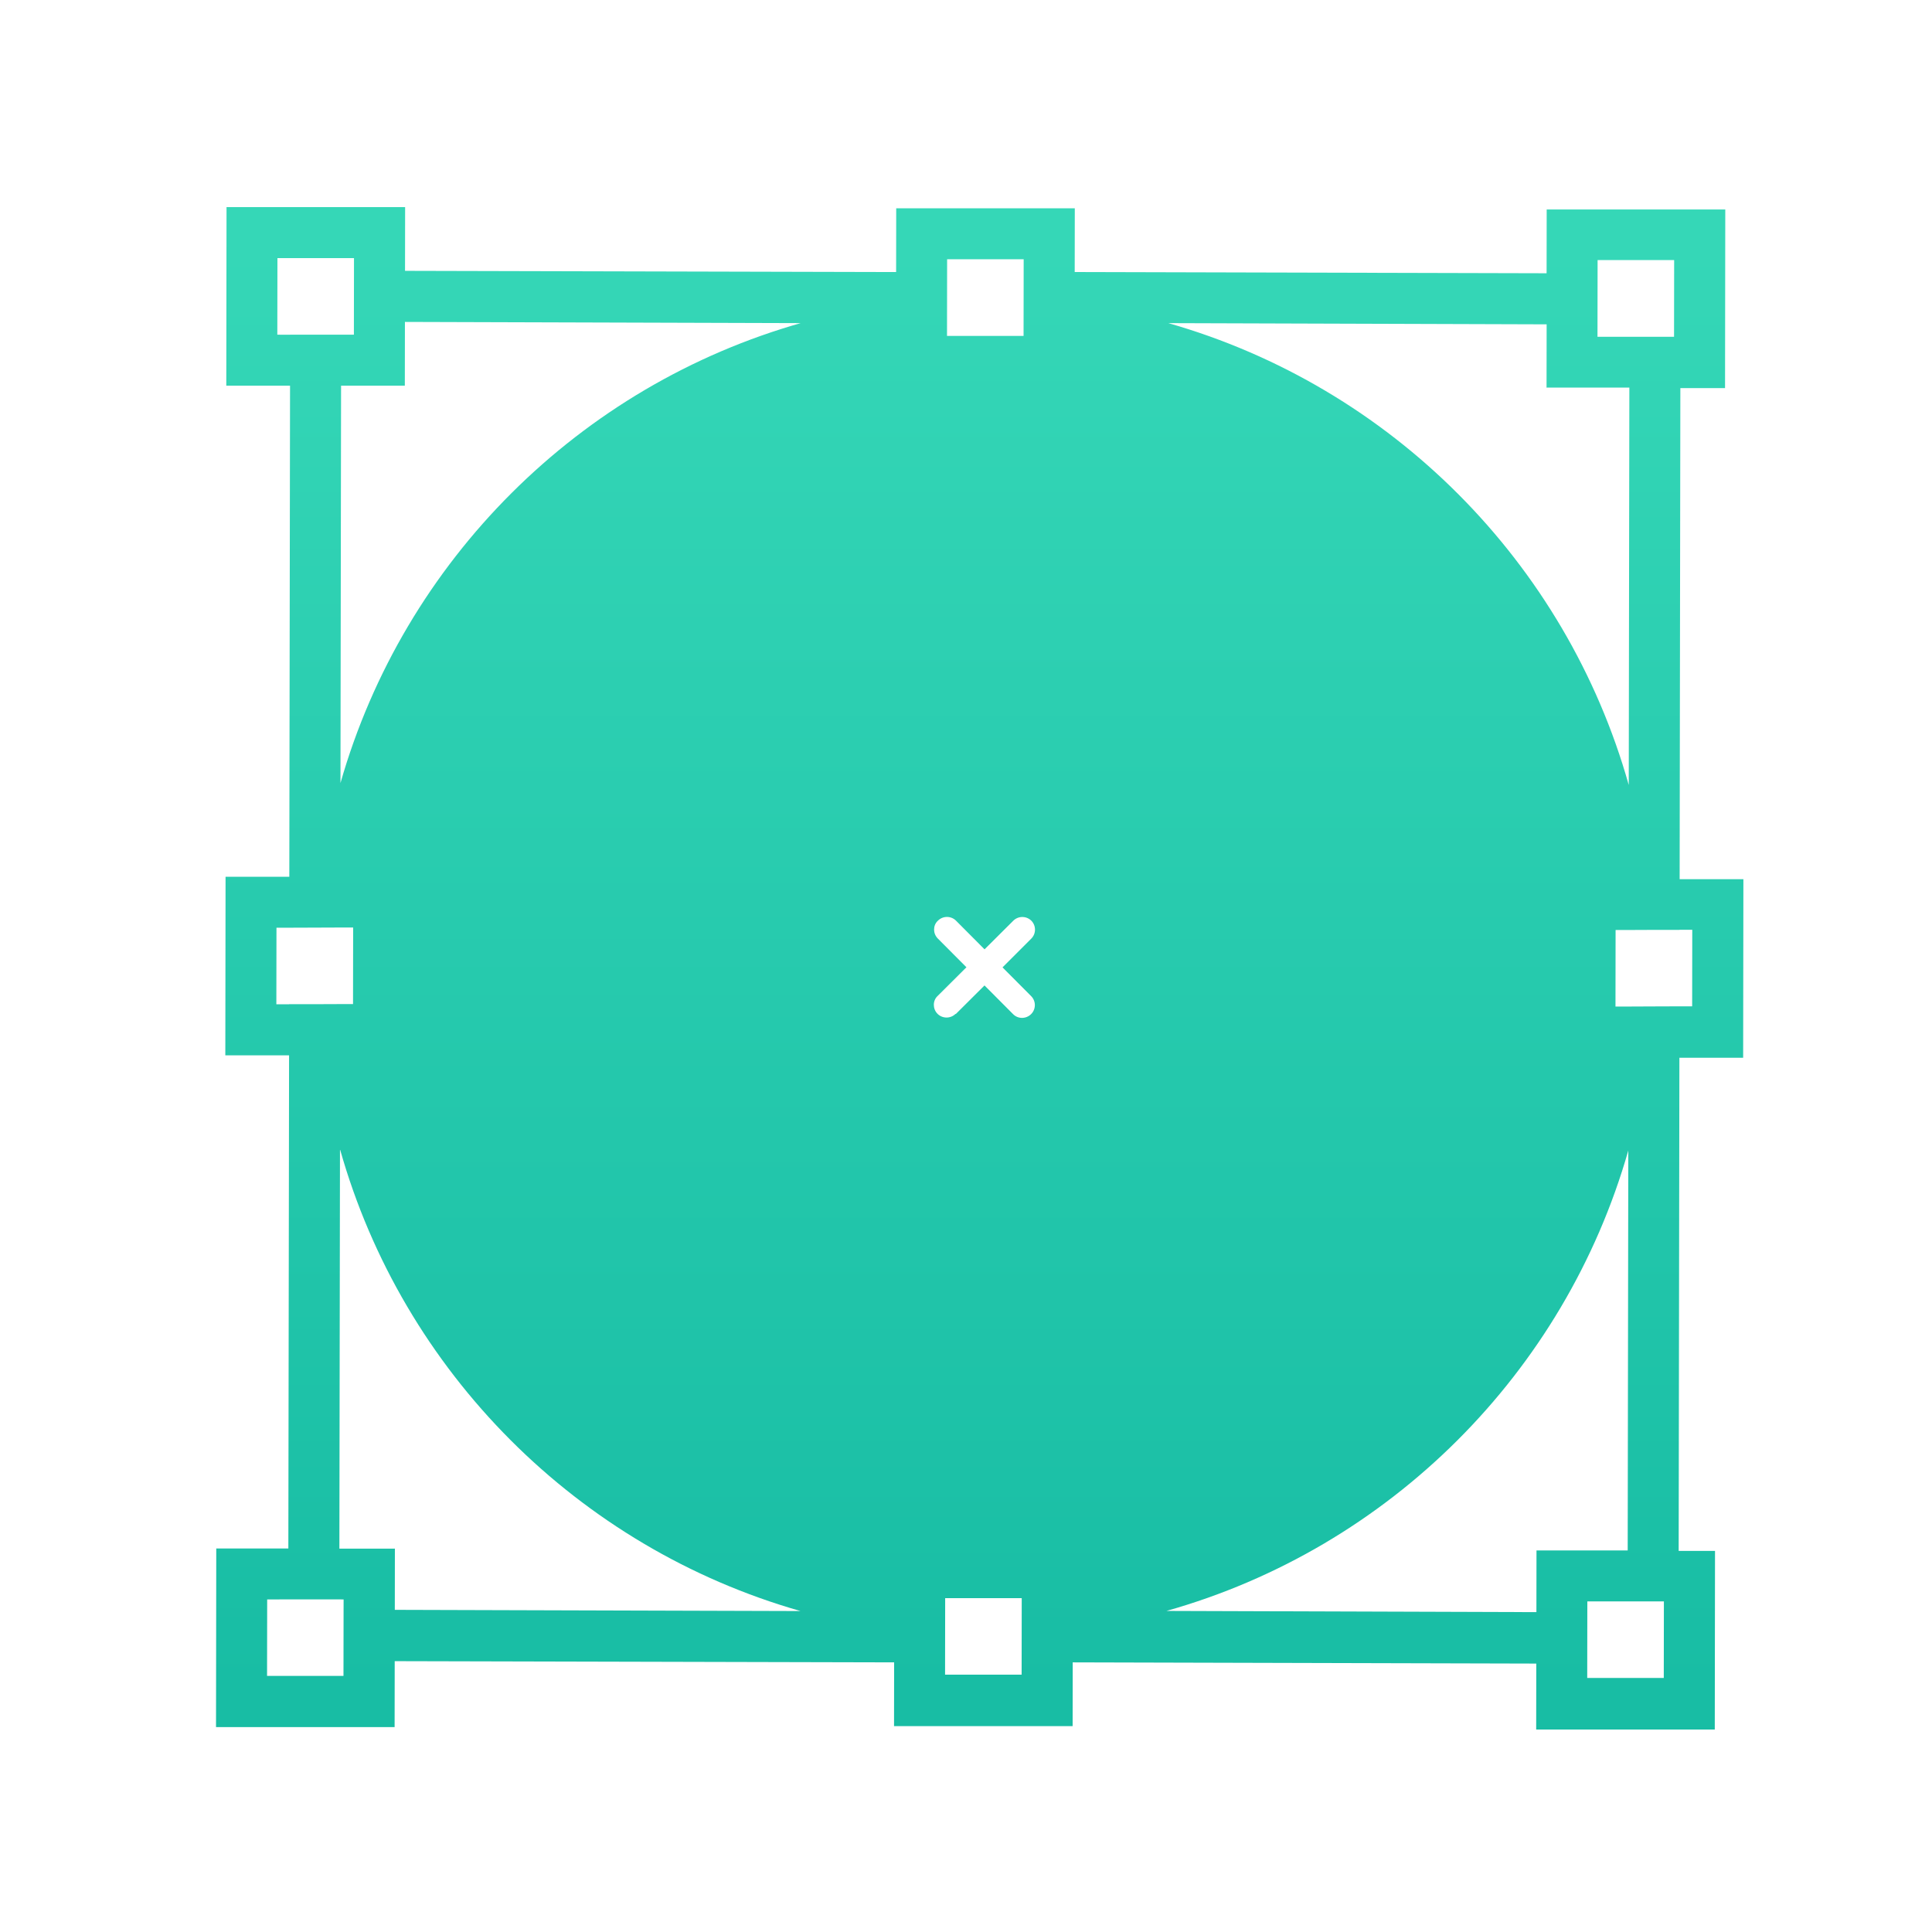 <?xml version="1.0" encoding="UTF-8" standalone="no"?>
<!-- Created with Inkscape (http://www.inkscape.org/) -->

<svg
   xmlns:dc="http://purl.org/dc/elements/1.1/"
   xmlns:cc="http://creativecommons.org/ns#"
   xmlns:rdf="http://www.w3.org/1999/02/22-rdf-syntax-ns#"
   xmlns:svg="http://www.w3.org/2000/svg"
   xmlns="http://www.w3.org/2000/svg"
   xmlns:xlink="http://www.w3.org/1999/xlink"
   xmlns:sodipodi="http://sodipodi.sourceforge.net/DTD/sodipodi-0.dtd"
   xmlns:inkscape="http://www.inkscape.org/namespaces/inkscape"
   width="16"
   height="16"
   id="svg2"
   version="1.1"
   inkscape:version="0.91 r13725"
   viewBox="0 0 16 16"
   sodipodi:docname="image-x-vnd.trolltech.qpicture.svg">
  <defs
     id="defs4">
    <linearGradient
       inkscape:collect="always"
       xlink:href="#linearGradient4307"
       id="linearGradient4145"
       x1="8"
       y1="1050.362"
       x2="8"
       y2="1038.362"
       gradientUnits="userSpaceOnUse" />
    <linearGradient
       inkscape:collect="always"
       id="linearGradient4307">
      <stop
         style="stop-color:#18bda4;stop-opacity:1"
         offset="0"
         id="stop4309" />
      <stop
         style="stop-color:#35d7b7;stop-opacity:1"
         offset="1"
         id="stop4311" />
    </linearGradient>
  </defs>
  <sodipodi:namedview
     id="base"
     pagecolor="#ffffff"
     bordercolor="#666666"
     borderopacity="1.0"
     inkscape:pageopacity="0.0"
     inkscape:pageshadow="2"
     inkscape:zoom="16.891013"
     inkscape:cx="-7.8817861"
     inkscape:cy="8.9923077"
     inkscape:document-units="px"
     inkscape:current-layer="layer1"
     showgrid="true"
     inkscape:showpageshadow="false"
     borderlayer="true"
     units="px"
     inkscape:window-width="1366"
     inkscape:window-height="702"
     inkscape:window-x="0"
     inkscape:window-y="0"
     inkscape:window-maximized="1"
     showguides="true">
    <inkscape:grid
       type="xygrid"
       id="grid4062" />
    <sodipodi:guide
       position="2,14"
       orientation="12,0"
       id="guide4066" />
    <sodipodi:guide
       position="2,2"
       orientation="0,12"
       id="guide4068" />
    <sodipodi:guide
       position="14,2"
       orientation="-12,0"
       id="guide4070" />
    <sodipodi:guide
       position="14,14"
       orientation="0,-12"
       id="guide4072" />
  </sodipodi:namedview>
  <g
     inkscape:label="Capa 1"
     inkscape:groupmode="layer"
     id="layer1"
     transform="translate(0,-1036.362)">
    <path
       d="m 2.402,1039.556 -0.006,4.067 -0.528,0 -0.002,1.479 0.528,0 -0.006,4.084 -0.597,0 -0.002,1.479 1.479,0 8.13e-4,-0.546 4.136,0.01 -7.973e-4,0.528 1.479,0 7.973e-4,-0.528 3.839,0.01 -8.05e-4,0.546 1.479,0 0.002,-1.479 -0.301,0 0.006,-4.084 0.528,0 0.002,-1.479 -0.528,0 0.006,-4.067 0.37,0 0.002,-1.479 -1.479,0 -7.72e-4,0.528 -3.908,-0.01 7.972e-4,-0.528 -1.479,0 -7.973e-4,0.528 -4.067,-0.01 7.98e-4,-0.528 -1.479,0 -0.002,1.479 0.528,0 z m 6.21e-4,-0.422 -0.106,-2e-4 10e-4,-0.634 0.634,0 -8.8e-5,0.106 -6.21e-4,0.422 -1.16e-4,0.106 -0.106,-10e-5 -0.422,0 z m 11.506,4.928 0.106,0 -9.19e-4,0.634 -0.106,0 -0.221,8e-4 -0.202,9e-4 -0.106,0 9.36e-4,-0.634 0.106,10e-5 0.202,-9e-4 0.221,0 z m -11.514,0.617 -0.106,-1e-4 0.001,-0.634 0.106,0 0.221,-8e-4 0.202,-8e-4 0.106,10e-5 -10e-4,0.634 -0.106,0 -0.202,8e-4 -0.221,10e-5 z m 5.519,0.079 c -0.041,0.041 -0.108,0.041 -0.149,5e-4 -0.021,-0.021 -0.031,-0.048 -0.031,-0.075 -2.18e-5,-0.027 0.01,-0.054 0.032,-0.074 l 0.238,-0.237 -0.237,-0.238 c -0.021,-0.021 -0.031,-0.049 -0.031,-0.074 1.771e-4,-0.028 0.01,-0.054 0.032,-0.074 0.041,-0.041 0.108,-0.041 0.149,-5e-4 l 0.237,0.238 0.238,-0.237 c 0.041,-0.041 0.108,-0.041 0.149,-6e-4 0.041,0.041 0.041,0.108 -1.764e-4,0.149 l -0.238,0.238 0.237,0.238 c 0.041,0.041 0.041,0.108 -2.047e-4,0.149 -0.041,0.041 -0.108,0.042 -0.149,6e-4 l -0.237,-0.238 -0.238,0.237 z m -5.702,5.484 10e-4,-0.634 0.174,-6e-4 0.422,0 0.037,5e-4 -2.72e-4,0.088 -6.21e-4,0.422 -1.79e-4,0.123 -0.634,0 z m 1.058,-1.055 -0.459,0 0.005,-3.308 c 0.52,1.845 1.97,3.299 3.814,3.825 l -3.36,-0.01 6.98e-4,-0.511 z m 4.557,1.045 1.17e-4,-0.106 3.15e-4,-0.221 3.059e-4,-0.202 1.17e-4,-0.106 0.634,0 -8.86e-5,0.105 -3.059e-4,0.202 -3.151e-4,0.221 -8.85e-5,0.106 -0.634,0 z m 5.953,-0.607 -7.48e-4,0.51 -1.78e-4,0.123 -0.634,0 1.51e-4,-0.123 6.29e-4,-0.422 2.72e-4,-0.089 0.333,0 0.301,0 z m -0.3,-0.423 -0.755,0 -7.57e-4,0.511 -3.064,-0.01 c 1.845,-0.52 3.299,-1.97 3.825,-3.813 l -0.005,3.308 z m 0.385,-10.685 -1.16e-4,0.106 -7.73e-4,0.528 -0.37,0 -0.264,0 1.16e-4,-0.106 6.29e-4,-0.423 1.17e-4,-0.106 0.634,0 z m -1.058,1.055 0.687,0 -0.005,3.291 c -0.52,-1.845 -1.97,-3.299 -3.813,-3.825 l 3.133,0.01 -7.72e-4,0.528 z m -4.329,-1.063 -1.161e-4,0.106 -3.151e-4,0.221 -3.059e-4,0.202 -1.17e-4,0.106 -0.634,0 1.17e-4,-0.106 3.058e-4,-0.202 3.151e-4,-0.221 1.162e-4,-0.106 0.634,0 z m -1.833,0.525 c -1.845,0.52 -3.299,1.97 -3.825,3.813 l 0.005,-3.291 0.528,0 7.97e-4,-0.528 3.291,0.01 z"
       id="path7-7"
       inkscape:connector-curvature="0"
       style="opacity:1;fill:url(#linearGradient4145);fill-opacity:1.0" />
  </g>
</svg>

